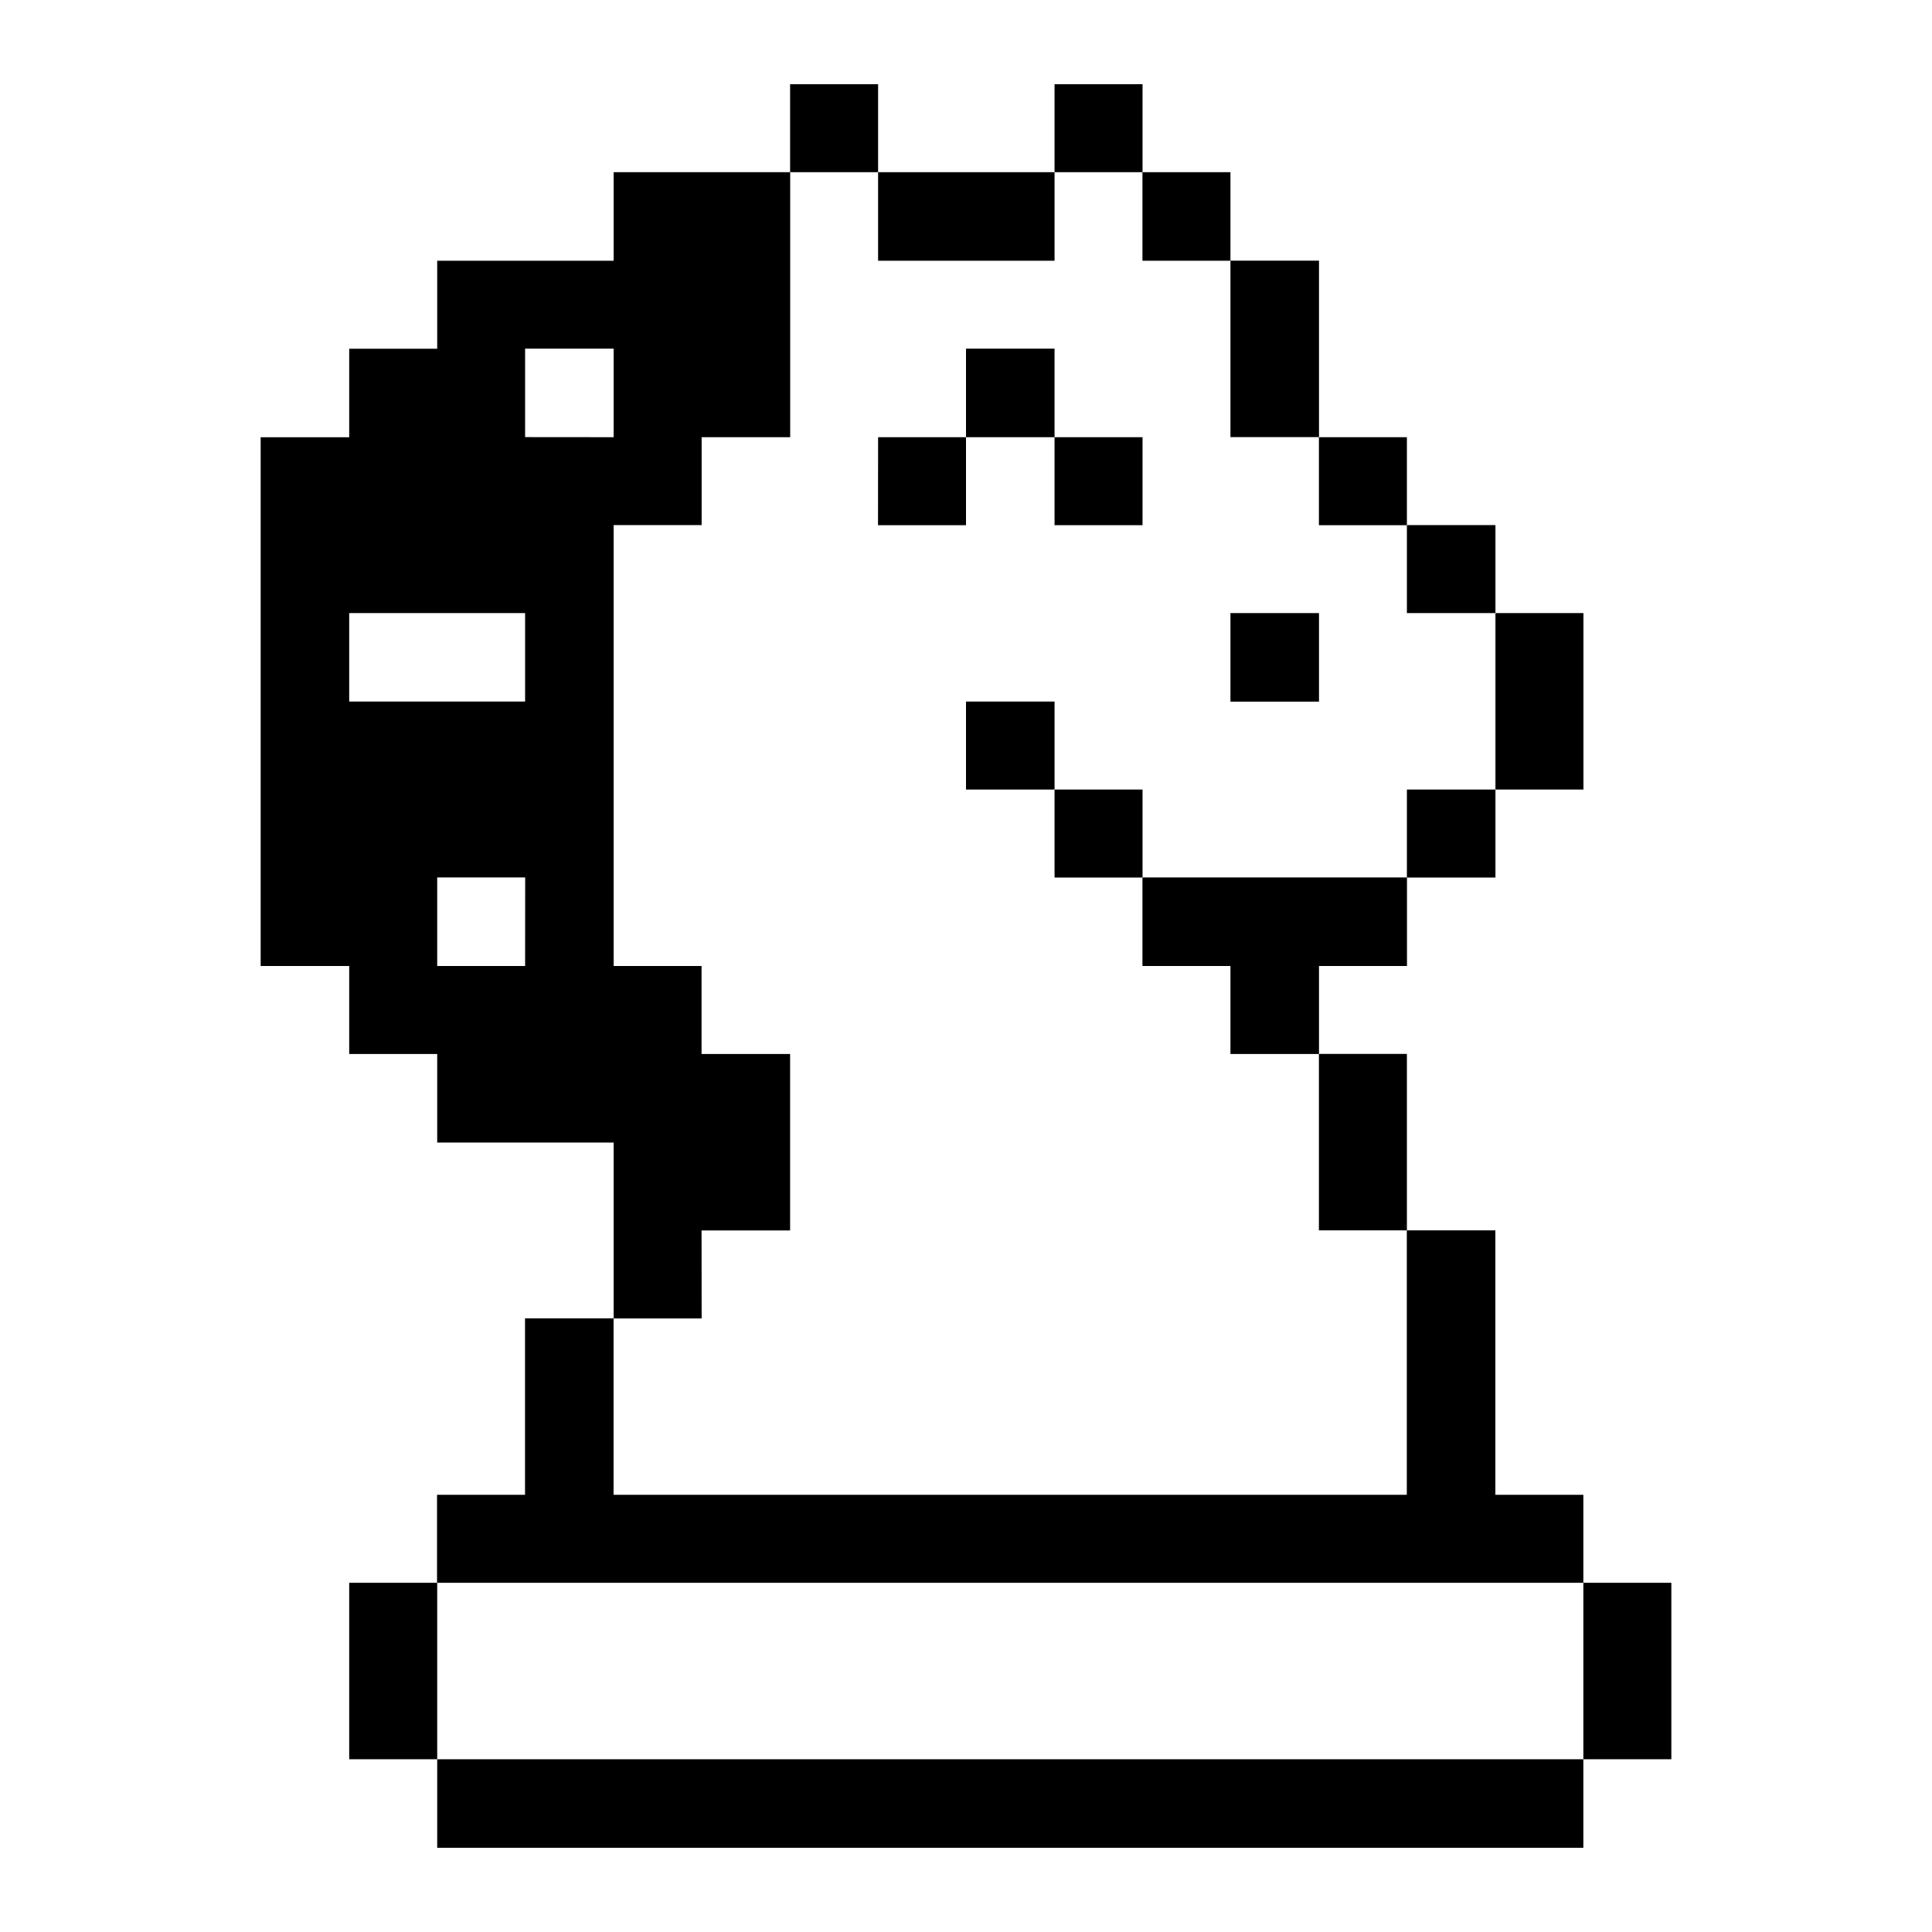 <svg xmlns="http://www.w3.org/2000/svg" viewBox="-0.5 -0.5 24 24" id="Entertainment-Events-Hobbies-Chess-Knight--Streamline-Pixel.svg" height="24" width="24"><desc>Entertainment Events Hobbies Chess Knight Streamline Icon: https://streamlinehq.com</desc><title>entertainment-events-hobbies-chess-knight</title><g><path d="M19.169 19.162h1.093v2.192h-1.093Z" fill="#000000" stroke-width="1"></path><path d="M18.077 7.116h1.093v2.192h-1.093Z" fill="#000000" stroke-width="1"></path><path d="M4.931 21.354h14.238v1.1H4.931Z" fill="#000000" stroke-width="1"></path><path d="M16.977 9.308h1.1v1.093h-1.1Z" fill="#000000" stroke-width="1"></path><path d="M16.977 6.023h1.1V7.116h-1.1Z" fill="#000000" stroke-width="1"></path><path d="M15.884 12.592h1.093v2.192H15.884Z" fill="#000000" stroke-width="1"></path><path d="M15.884 4.931h1.093v1.093H15.884Z" fill="#000000" stroke-width="1"></path><path d="m13.692 10.4 0 1.1 1.093 0 0 1.093 1.1 0 0 -1.093 1.093 0 0 -1.1 -3.285 0z" fill="#000000" stroke-width="1"></path><path d="M14.785 7.116h1.1v1.1h-1.1Z" fill="#000000" stroke-width="1"></path><path d="M14.785 2.738h1.1v2.192h-1.1Z" fill="#000000" stroke-width="1"></path><path d="M13.692 1.639h1.093v1.1h-1.093Z" fill="#000000" stroke-width="1"></path><path d="M12.6 9.308h1.093v1.093h-1.093Z" fill="#000000" stroke-width="1"></path><path d="M12.6 4.931h1.093v1.093h-1.093Z" fill="#000000" stroke-width="1"></path><path d="M12.6 0.546h1.093v1.093h-1.093Z" fill="#000000" stroke-width="1"></path><path d="M11.5 8.215h1.1v1.093H11.5Z" fill="#000000" stroke-width="1"></path><path d="M11.5 3.831h1.1v1.1H11.5Z" fill="#000000" stroke-width="1"></path><path d="M10.408 4.931H11.5v1.093h-1.093Z" fill="#000000" stroke-width="1"></path><path d="M10.408 1.639h2.192v1.1h-2.192Z" fill="#000000" stroke-width="1"></path><path d="M9.315 0.546h1.093v1.093h-1.093Z" fill="#000000" stroke-width="1"></path><path d="M8.215 14.785h1.1v-2.192h-1.1V11.5H7.123V6.023h1.093V4.931h1.1V1.639H7.123v1.1H4.931v1.093H3.838v1.1H2.738V11.5h1.1v1.093h1.093v1.1h2.192v2.185h1.093ZM6.023 11.5H4.931v-1.1h1.093Zm0 -3.285H3.838V7.116h2.185Zm0 -3.285V3.831h1.1v1.1Z" fill="#000000" stroke-width="1"></path><path d="m19.169 19.162 0 -1.093 -1.093 0 0 -3.285 -1.1 0 0 3.285 -9.854 0 0 -2.192 -1.1 0 0 2.192 -1.093 0 0 1.093 14.238 0z" fill="#000000" stroke-width="1"></path><path d="M3.838 19.162h1.093v2.192H3.838Z" fill="#000000" stroke-width="1"></path></g></svg>